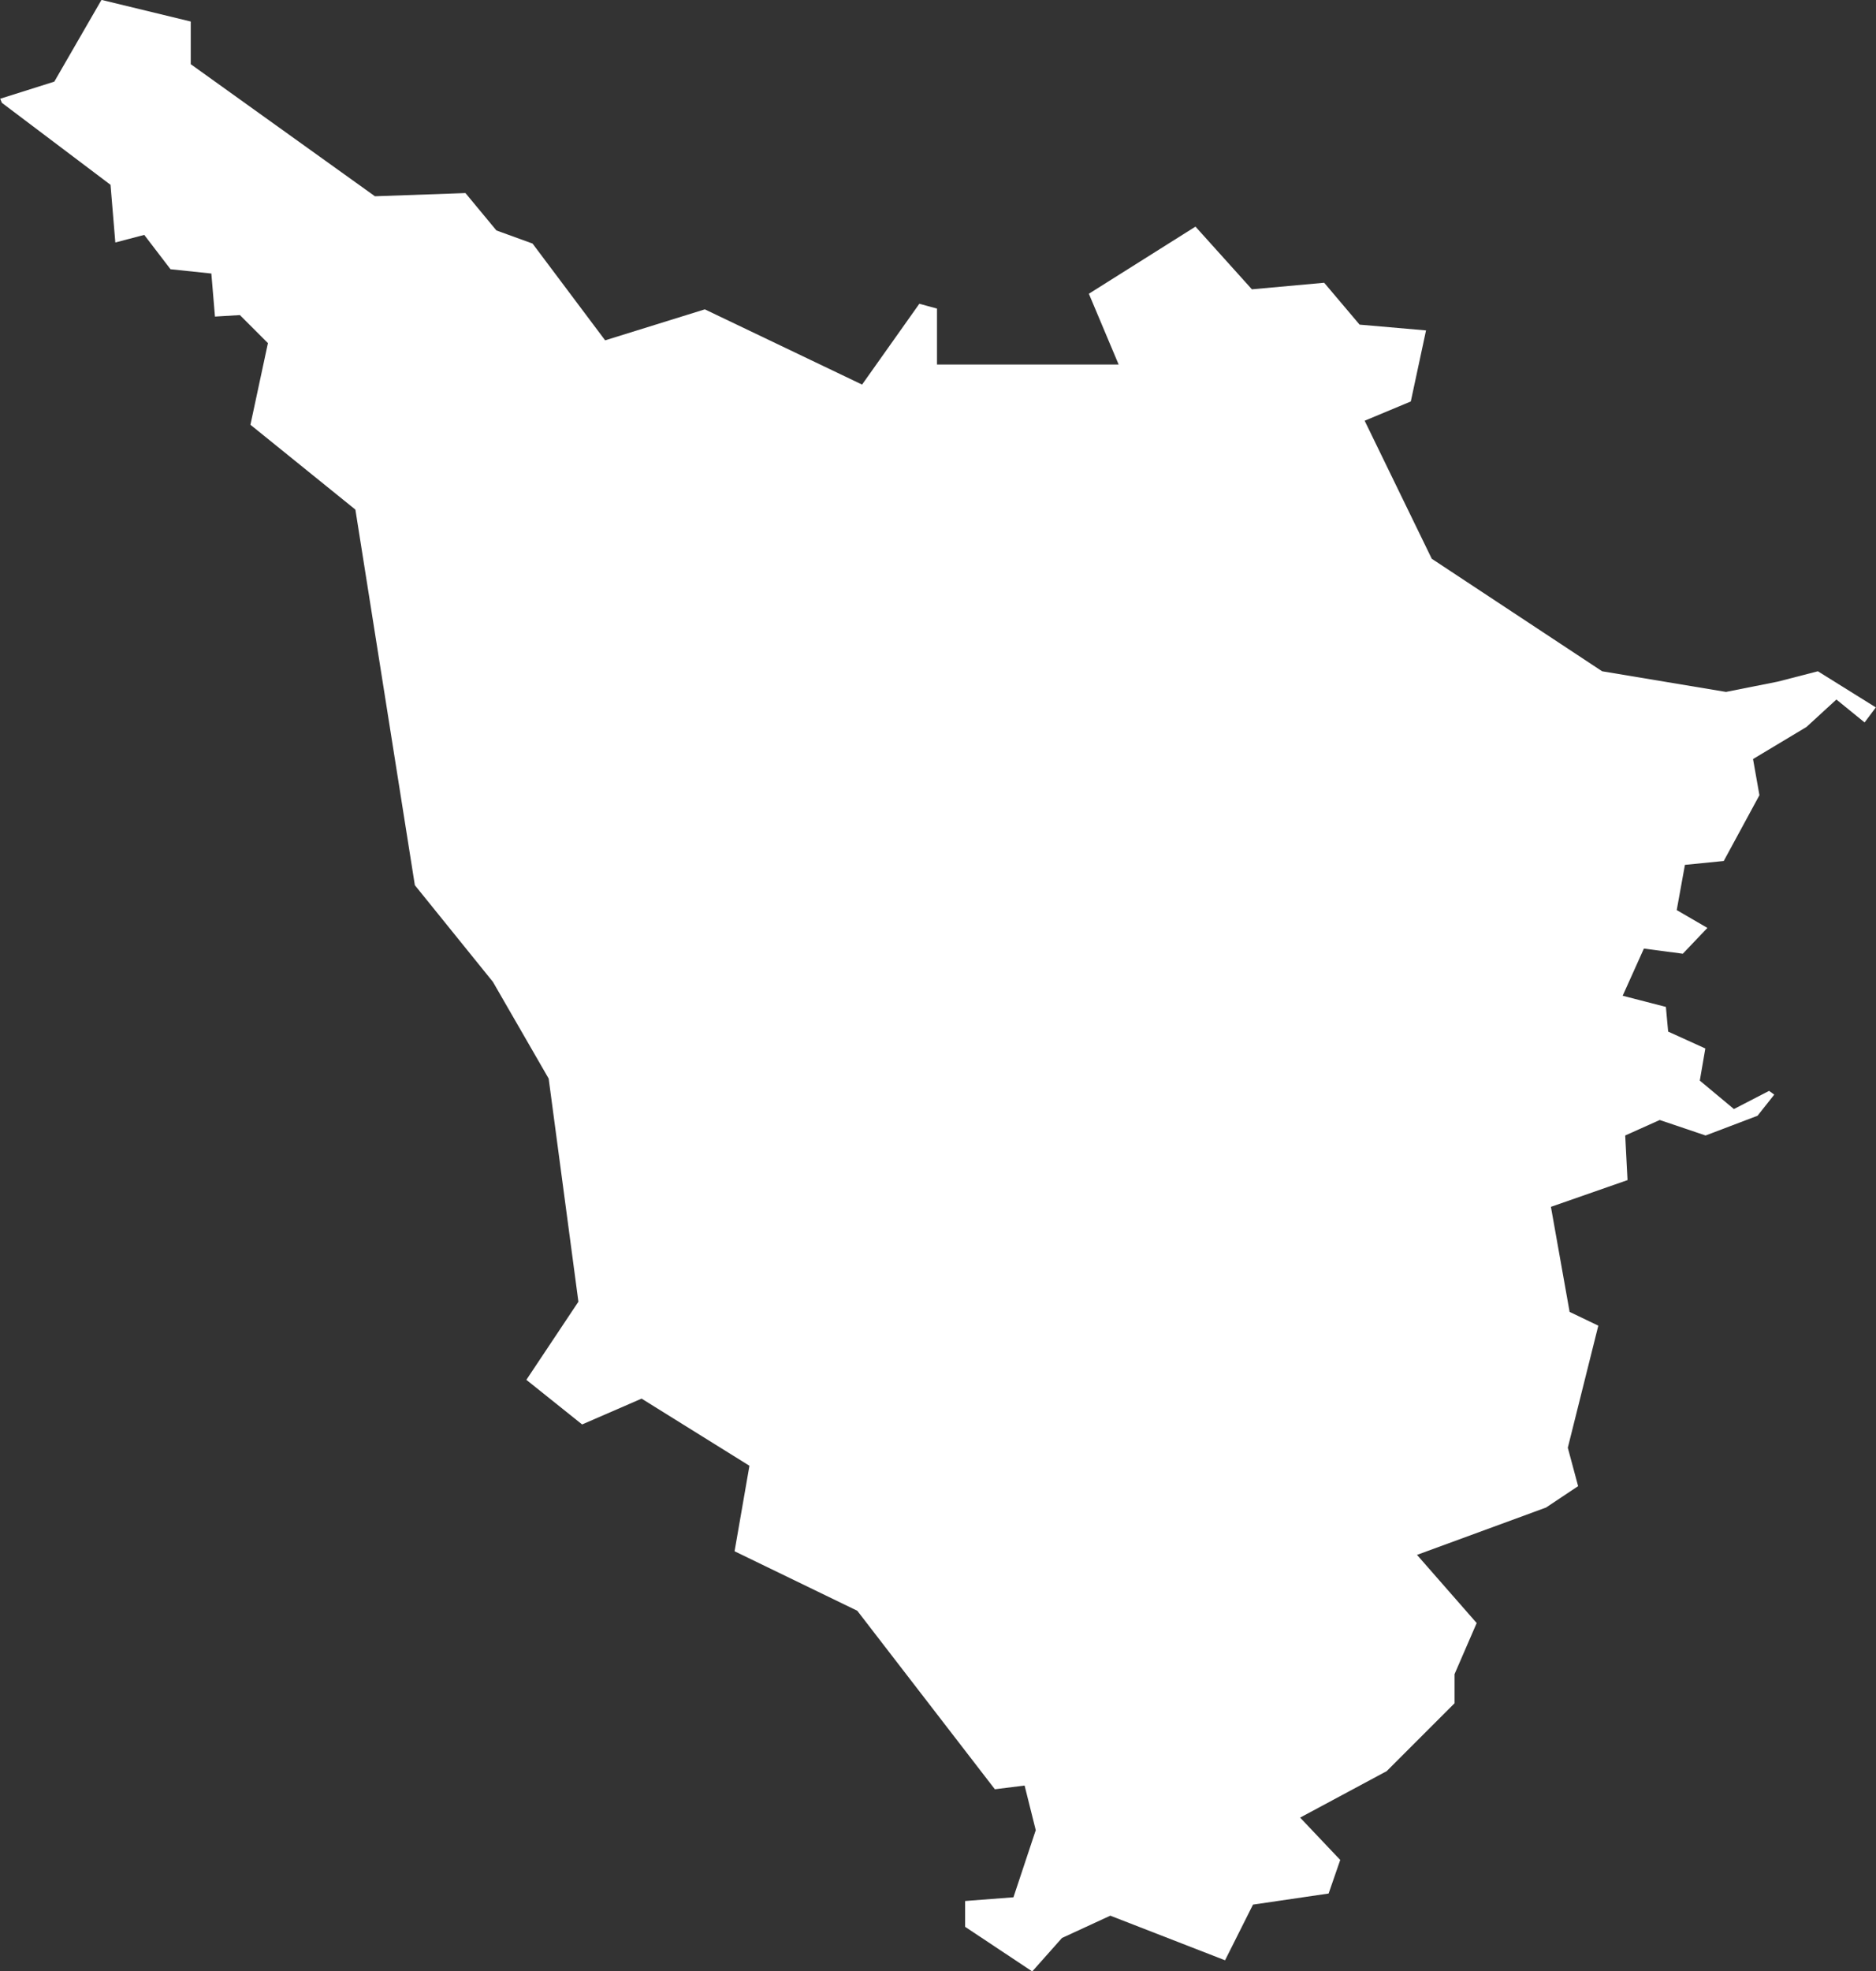 <svg xmlns="http://www.w3.org/2000/svg" width="36.339" height="38.175" viewBox="0 0 36.339 38.175">
  <rect x="0" y="0" width="36.339" height="38.175" fill="#333333" stroke="none"/>
  <g id="TOSCANA" transform="translate(-290 -279.069)">
    <path id="Path_660" data-name="Path 660" d="M1001.877,1059.128l1.465-.215.225-.65-.777-.82,1.677-.9,1.314-1.314v-.564l.429-.99-1.156-1.32,2.5-.917.621-.414-.2-.744.591-2.364-.556-.267-.362-2.034,1.484-.518-.045-.864.669-.3.888.3,1.006-.382.324-.409-.1-.073-.681.352-.661-.551.107-.622-.72-.327-.044-.478-.837-.216.411-.914.754.1.476-.5-.594-.345.159-.876.752-.075.691-1.274-.124-.7,1.036-.622.579-.531.546.444.218-.291-1.123-.7-.774.2-1.005.2-2.4-.4-3.3-2.179-1.3-2.673.894-.373.295-1.376-1.287-.112-.686-.811-1.4.127-1.093-1.214-2.065,1.3.577,1.371h-3.519v-1.084l-.342-.093-1.109,1.565-3.046-1.457-1.931.6-1.406-1.874-.7-.254-.6-.724-1.753.062-3.568-2.558v-.826l-1.729-.419-.914,1.583-1.048.331.032.079,2.105,1.588.093,1.117.56-.147.509.665.791.083.07.834.483-.029.543.543-.339,1.581,2.033,1.643,1.152,7.274,1.512,1.872,1.08,1.873.576,4.321-1.008,1.513,1.08.864,1.152-.5,2.089,1.3-.288,1.656,2.377,1.152,2.665,3.457.576-.072.216.864-.432,1.3-.936.072v.5l1.3.864.576-.648.936-.432,2.223.864Z" transform="translate(-687.606 -743.174)" fill="#fff"/>
  </g>
</svg>
